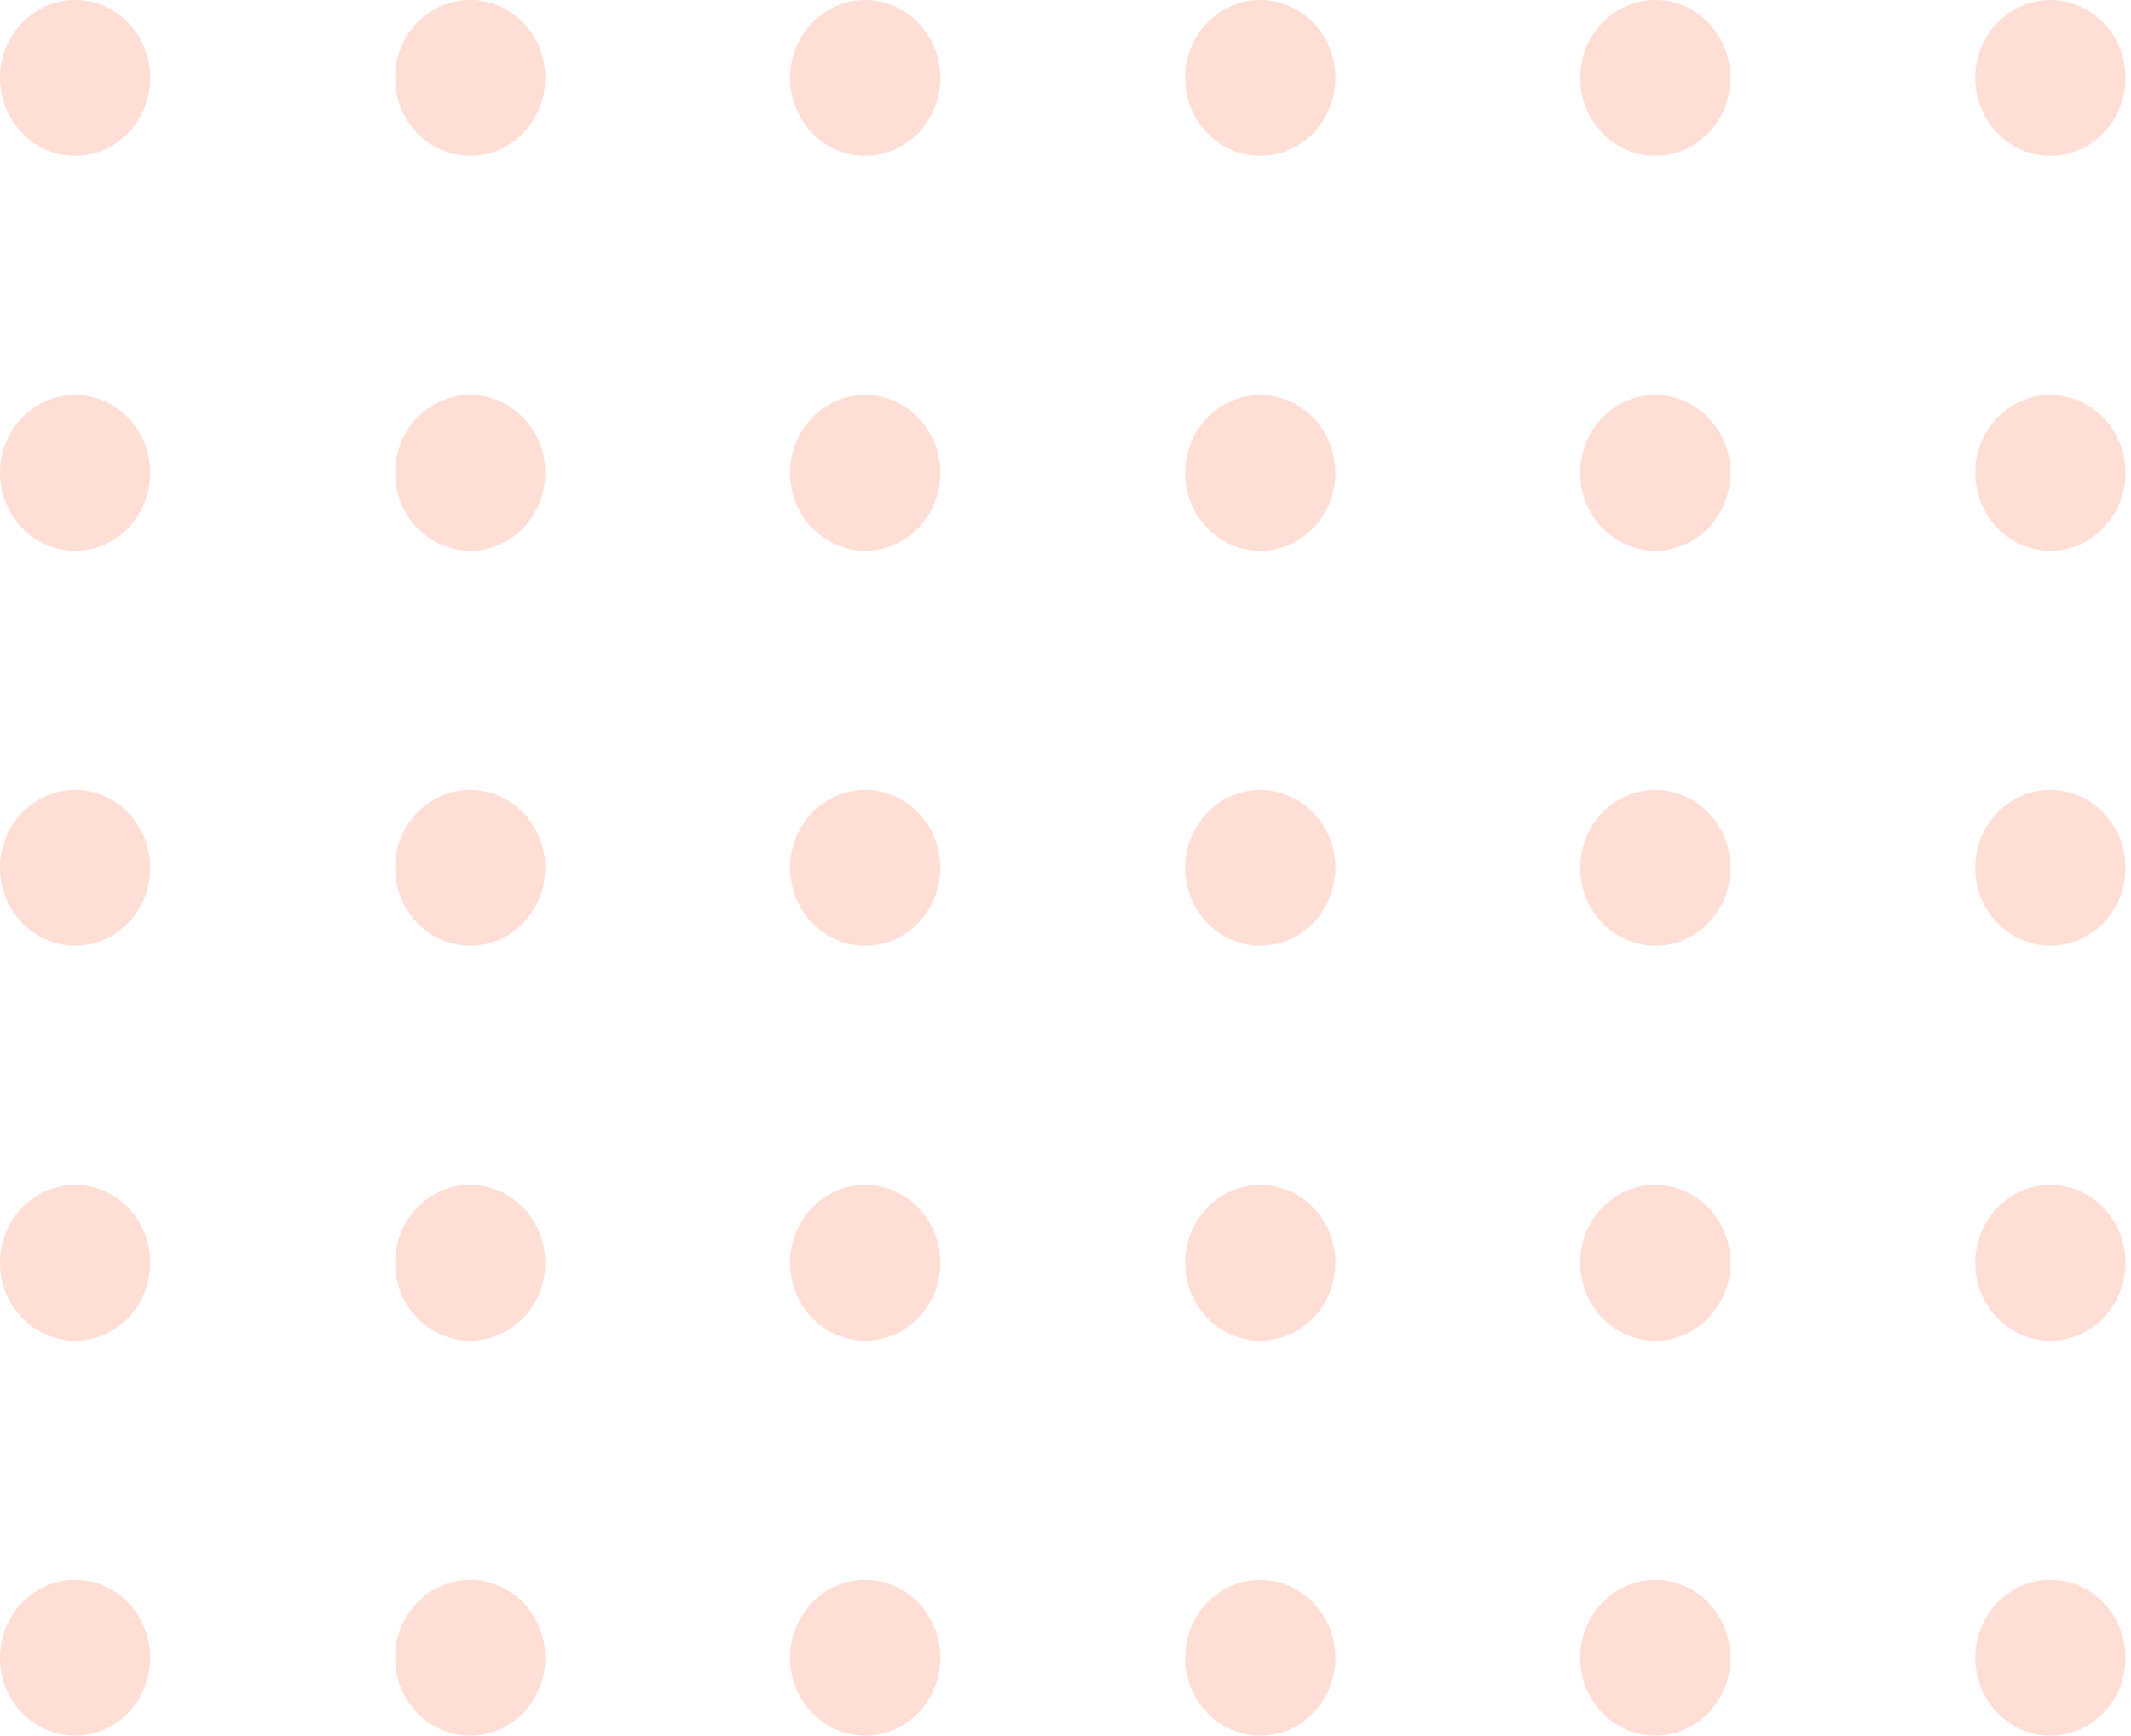 <svg width="205" height="167" viewBox="0 0 205 167" fill="none" xmlns="http://www.w3.org/2000/svg">
<ellipse rx="7.226" ry="7.494" transform="matrix(1 0 0 -1 7.226 7.494)" fill="#FF7557" fill-opacity="0.24"/>
<ellipse rx="7.226" ry="7.494" transform="matrix(1 0 0 -1 7.226 83.5)" fill="#FF7557" fill-opacity="0.24"/>
<ellipse rx="7.226" ry="7.494" transform="matrix(1 0 0 -1 7.226 159.506)" fill="#FF7557" fill-opacity="0.24"/>
<ellipse rx="7.226" ry="7.494" transform="matrix(1 0 0 -1 7.226 45.497)" fill="#FF7557" fill-opacity="0.24"/>
<ellipse rx="7.226" ry="7.494" transform="matrix(1 0 0 -1 7.226 121.503)" fill="#FF7557" fill-opacity="0.24"/>
<ellipse rx="7.226" ry="7.494" transform="matrix(1 0 0 -1 45.229 7.494)" fill="#FF7557" fill-opacity="0.24"/>
<ellipse rx="7.226" ry="7.494" transform="matrix(1 0 0 -1 45.229 83.5)" fill="#FF7557" fill-opacity="0.24"/>
<ellipse rx="7.226" ry="7.494" transform="matrix(1 0 0 -1 45.229 159.506)" fill="#FF7557" fill-opacity="0.24"/>
<ellipse rx="7.226" ry="7.494" transform="matrix(1 0 0 -1 45.229 45.497)" fill="#FF7557" fill-opacity="0.24"/>
<ellipse rx="7.226" ry="7.494" transform="matrix(1 0 0 -1 45.229 121.503)" fill="#FF7557" fill-opacity="0.24"/>
<ellipse rx="7.226" ry="7.494" transform="matrix(1 0 0 -1 83.232 7.494)" fill="#FF7557" fill-opacity="0.24"/>
<ellipse rx="7.226" ry="7.494" transform="matrix(1 0 0 -1 83.232 83.5)" fill="#FF7557" fill-opacity="0.24"/>
<ellipse rx="7.226" ry="7.494" transform="matrix(1 0 0 -1 83.232 159.506)" fill="#FF7557" fill-opacity="0.24"/>
<ellipse rx="7.226" ry="7.494" transform="matrix(1 0 0 -1 83.232 45.497)" fill="#FF7557" fill-opacity="0.24"/>
<ellipse rx="7.226" ry="7.494" transform="matrix(1 0 0 -1 83.232 121.503)" fill="#FF7557" fill-opacity="0.24"/>
<ellipse rx="7.226" ry="7.494" transform="matrix(1 0 0 -1 121.236 7.494)" fill="#FF7557" fill-opacity="0.24"/>
<ellipse rx="7.226" ry="7.494" transform="matrix(1 0 0 -1 121.236 83.5)" fill="#FF7557" fill-opacity="0.24"/>
<ellipse rx="7.226" ry="7.494" transform="matrix(1 0 0 -1 121.236 159.506)" fill="#FF7557" fill-opacity="0.24"/>
<ellipse rx="7.226" ry="7.494" transform="matrix(1 0 0 -1 121.236 45.497)" fill="#FF7557" fill-opacity="0.24"/>
<ellipse rx="7.226" ry="7.494" transform="matrix(1 0 0 -1 121.236 121.503)" fill="#FF7557" fill-opacity="0.24"/>
<ellipse rx="7.226" ry="7.494" transform="matrix(1 0 0 -1 159.239 7.494)" fill="#FF7557" fill-opacity="0.24"/>
<ellipse rx="7.226" ry="7.494" transform="matrix(1 0 0 -1 159.239 83.5)" fill="#FF7557" fill-opacity="0.24"/>
<ellipse rx="7.226" ry="7.494" transform="matrix(1 0 0 -1 159.239 159.506)" fill="#FF7557" fill-opacity="0.24"/>
<ellipse rx="7.226" ry="7.494" transform="matrix(1 0 0 -1 159.239 45.497)" fill="#FF7557" fill-opacity="0.24"/>
<ellipse rx="7.226" ry="7.494" transform="matrix(1 0 0 -1 159.239 121.503)" fill="#FF7557" fill-opacity="0.24"/>
<ellipse rx="7.226" ry="7.494" transform="matrix(1 0 0 -1 197.242 7.494)" fill="#FF7557" fill-opacity="0.24"/>
<ellipse rx="7.226" ry="7.494" transform="matrix(1 0 0 -1 197.242 83.5)" fill="#FF7557" fill-opacity="0.24"/>
<ellipse rx="7.226" ry="7.494" transform="matrix(1 0 0 -1 197.242 159.506)" fill="#FF7557" fill-opacity="0.24"/>
<ellipse rx="7.226" ry="7.494" transform="matrix(1 0 0 -1 197.242 45.497)" fill="#FF7557" fill-opacity="0.24"/>
<ellipse rx="7.226" ry="7.494" transform="matrix(1 0 0 -1 197.242 121.503)" fill="#FF7557" fill-opacity="0.24"/>
</svg>
